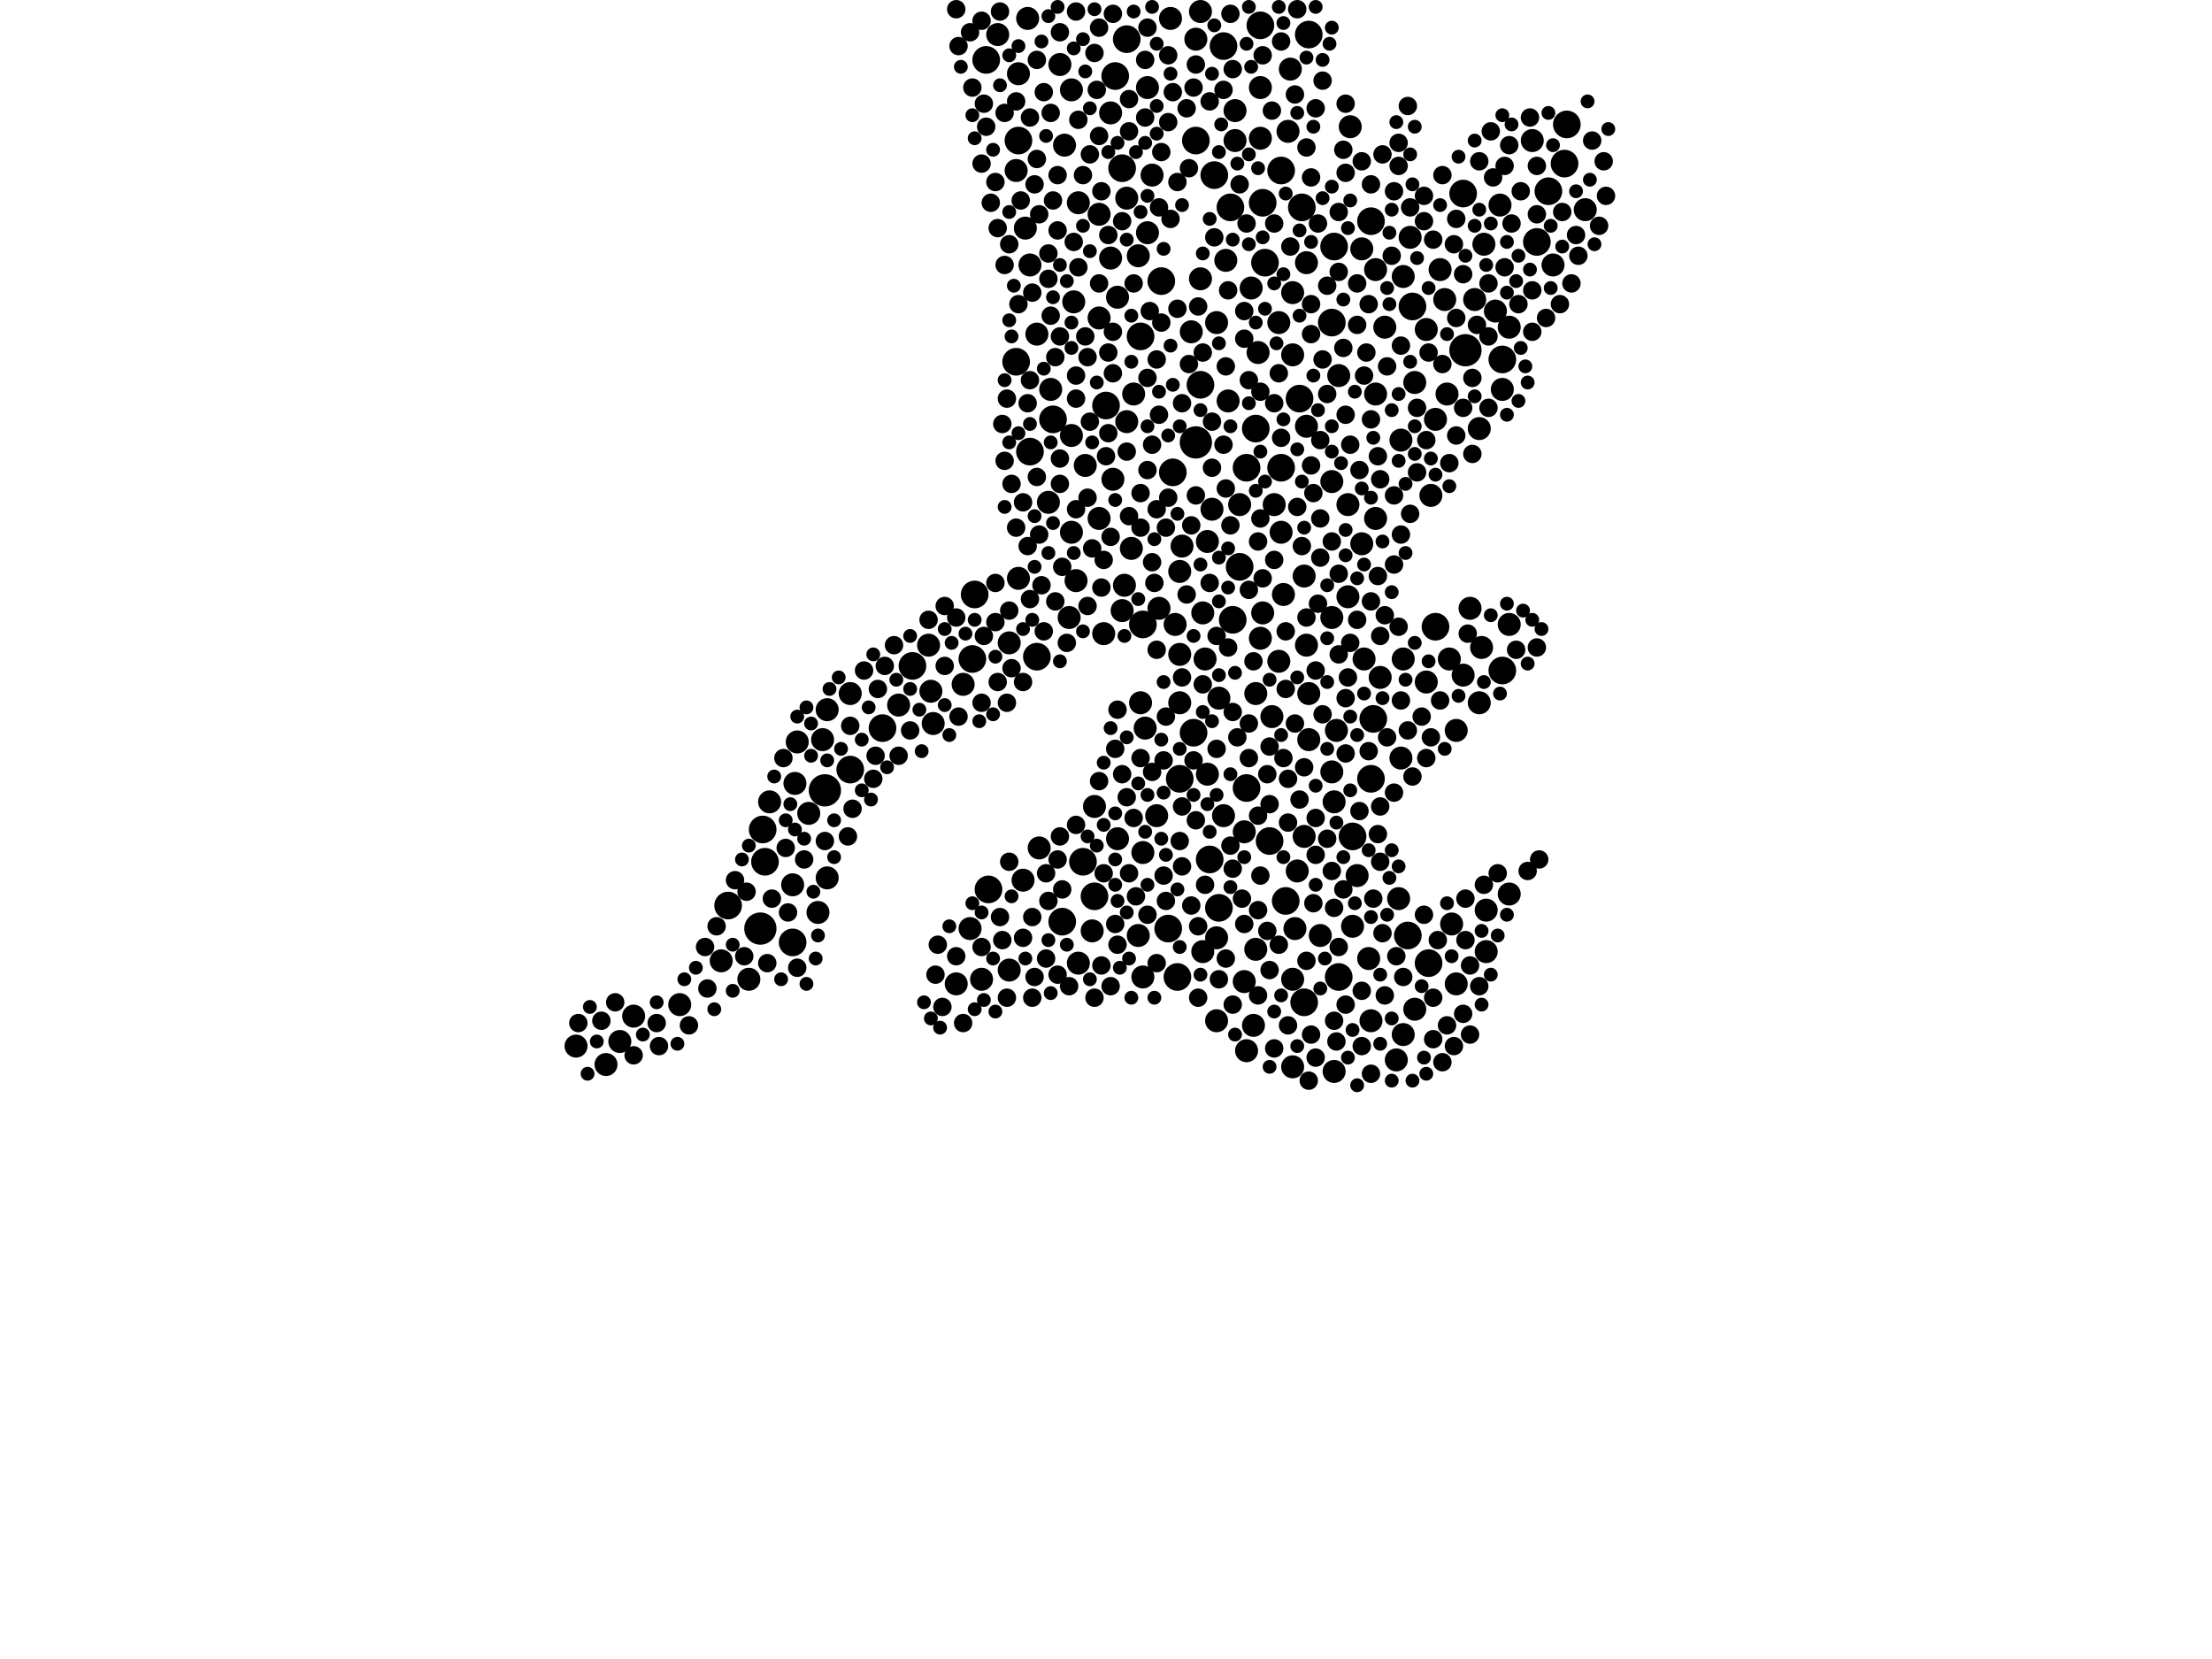<?xml version="1.0" encoding="utf-8"?>
<svg xmlns="http://www.w3.org/2000/svg"
     xmlns:xlink="http://www.w3.org/1999/xlink" width="1920" height="1440" >

            <defs>
            <style type="text/css"><![CDATA[
circle {stroke: none;}
.c0 {fill: #000000;}
]]></style>
            </defs>
<rect x="0" y="0" width="1920" height="1440" fill="white"/>
<circle cx="716" cy="686" r="14" class="c0"/>
<circle cx="660" cy="806" r="14" class="c0"/>
<circle cx="1038" cy="384" r="14" class="c0"/>
<circle cx="1272" cy="304" r="14" class="c0"/>
<circle cx="922" cy="800" r="12" class="c0"/>
<circle cx="792" cy="578" r="12" class="c0"/>
<circle cx="1062" cy="40" r="12" class="c0"/>
<circle cx="662" cy="720" r="12" class="c0"/>
<circle cx="1162" cy="848" r="12" class="c0"/>
<circle cx="1050" cy="746" r="12" class="c0"/>
<circle cx="1096" cy="176" r="12" class="c0"/>
<circle cx="1132" cy="870" r="12" class="c0"/>
<circle cx="978" cy="34" r="12" class="c0"/>
<circle cx="1156" cy="280" r="12" class="c0"/>
<circle cx="1344" cy="166" r="12" class="c0"/>
<circle cx="968" cy="66" r="12" class="c0"/>
<circle cx="1130" cy="180" r="12" class="c0"/>
<circle cx="1014" cy="806" r="12" class="c0"/>
<circle cx="688" cy="818" r="12" class="c0"/>
<circle cx="974" cy="146" r="12" class="c0"/>
<circle cx="960" cy="352" r="12" class="c0"/>
<circle cx="1090" cy="372" r="12" class="c0"/>
<circle cx="632" cy="786" r="12" class="c0"/>
<circle cx="856" cy="52" r="12" class="c0"/>
<circle cx="1222" cy="812" r="12" class="c0"/>
<circle cx="1008" cy="244" r="12" class="c0"/>
<circle cx="1246" cy="544" r="12" class="c0"/>
<circle cx="882" cy="314" r="12" class="c0"/>
<circle cx="1190" cy="192" r="12" class="c0"/>
<circle cx="1068" cy="180" r="12" class="c0"/>
<circle cx="1042" cy="334" r="12" class="c0"/>
<circle cx="1070" cy="538" r="12" class="c0"/>
<circle cx="914" cy="364" r="12" class="c0"/>
<circle cx="858" cy="772" r="12" class="c0"/>
<circle cx="664" cy="748" r="12" class="c0"/>
<circle cx="1024" cy="676" r="12" class="c0"/>
<circle cx="1112" cy="406" r="12" class="c0"/>
<circle cx="1076" cy="492" r="12" class="c0"/>
<circle cx="1038" cy="122" r="12" class="c0"/>
<circle cx="1358" cy="142" r="12" class="c0"/>
<circle cx="1226" cy="266" r="12" class="c0"/>
<circle cx="1054" cy="152" r="12" class="c0"/>
<circle cx="1136" cy="30" r="12" class="c0"/>
<circle cx="940" cy="748" r="12" class="c0"/>
<circle cx="1360" cy="108" r="12" class="c0"/>
<circle cx="1158" cy="214" r="12" class="c0"/>
<circle cx="1192" cy="624" r="12" class="c0"/>
<circle cx="1094" cy="22" r="12" class="c0"/>
<circle cx="738" cy="668" r="12" class="c0"/>
<circle cx="844" cy="572" r="12" class="c0"/>
<circle cx="1116" cy="782" r="12" class="c0"/>
<circle cx="1036" cy="636" r="12" class="c0"/>
<circle cx="1240" cy="836" r="12" class="c0"/>
<circle cx="1334" cy="210" r="12" class="c0"/>
<circle cx="1022" cy="848" r="12" class="c0"/>
<circle cx="894" cy="392" r="12" class="c0"/>
<circle cx="1102" cy="730" r="12" class="c0"/>
<circle cx="1112" cy="148" r="12" class="c0"/>
<circle cx="1270" cy="168" r="12" class="c0"/>
<circle cx="1190" cy="676" r="12" class="c0"/>
<circle cx="900" cy="570" r="12" class="c0"/>
<circle cx="1098" cy="228" r="12" class="c0"/>
<circle cx="1174" cy="726" r="12" class="c0"/>
<circle cx="1082" cy="684" r="12" class="c0"/>
<circle cx="1304" cy="582" r="12" class="c0"/>
<circle cx="990" cy="292" r="12" class="c0"/>
<circle cx="846" cy="516" r="12" class="c0"/>
<circle cx="1082" cy="406" r="12" class="c0"/>
<circle cx="992" cy="542" r="12" class="c0"/>
<circle cx="1018" cy="410" r="12" class="c0"/>
<circle cx="1128" cy="346" r="12" class="c0"/>
<circle cx="1304" cy="312" r="12" class="c0"/>
<circle cx="884" cy="122" r="12" class="c0"/>
<circle cx="766" cy="632" r="12" class="c0"/>
<circle cx="950" cy="778" r="12" class="c0"/>
<circle cx="1058" cy="788" r="12" class="c0"/>
<circle cx="930" cy="462" r="10" class="c0"/>
<circle cx="1114" cy="516" r="10" class="c0"/>
<circle cx="590" cy="872" r="10" class="c0"/>
<circle cx="1260" cy="802" r="10" class="c0"/>
<circle cx="1182" cy="472" r="10" class="c0"/>
<circle cx="1156" cy="536" r="10" class="c0"/>
<circle cx="1112" cy="462" r="10" class="c0"/>
<circle cx="954" cy="186" r="10" class="c0"/>
<circle cx="692" cy="644" r="10" class="c0"/>
<circle cx="1082" cy="912" r="10" class="c0"/>
<circle cx="1298" cy="270" r="10" class="c0"/>
<circle cx="992" cy="848" r="10" class="c0"/>
<circle cx="1302" cy="178" r="10" class="c0"/>
<circle cx="970" cy="258" r="10" class="c0"/>
<circle cx="1284" cy="610" r="10" class="c0"/>
<circle cx="1246" cy="364" r="10" class="c0"/>
<circle cx="882" cy="148" r="10" class="c0"/>
<circle cx="808" cy="600" r="10" class="c0"/>
<circle cx="982" cy="476" r="10" class="c0"/>
<circle cx="1218" cy="240" r="10" class="c0"/>
<circle cx="1072" cy="122" r="10" class="c0"/>
<circle cx="930" cy="378" r="10" class="c0"/>
<circle cx="866" cy="30" r="10" class="c0"/>
<circle cx="924" cy="126" r="10" class="c0"/>
<circle cx="1110" cy="574" r="10" class="c0"/>
<circle cx="1056" cy="814" r="10" class="c0"/>
<circle cx="1134" cy="370" r="10" class="c0"/>
<circle cx="688" cy="768" r="10" class="c0"/>
<circle cx="1146" cy="812" r="10" class="c0"/>
<circle cx="1024" cy="568" r="10" class="c0"/>
<circle cx="1188" cy="832" r="10" class="c0"/>
<circle cx="930" cy="78" r="10" class="c0"/>
<circle cx="1064" cy="226" r="10" class="c0"/>
<circle cx="1156" cy="670" r="10" class="c0"/>
<circle cx="964" cy="98" r="10" class="c0"/>
<circle cx="718" cy="616" r="10" class="c0"/>
<circle cx="1042" cy="242" r="10" class="c0"/>
<circle cx="1156" cy="418" r="10" class="c0"/>
<circle cx="1288" cy="212" r="10" class="c0"/>
<circle cx="1026" cy="474" r="10" class="c0"/>
<circle cx="1122" cy="308" r="10" class="c0"/>
<circle cx="1238" cy="286" r="10" class="c0"/>
<circle cx="1280" cy="260" r="10" class="c0"/>
<circle cx="1218" cy="572" r="10" class="c0"/>
<circle cx="1228" cy="876" r="10" class="c0"/>
<circle cx="1264" cy="854" r="10" class="c0"/>
<circle cx="1044" cy="532" r="10" class="c0"/>
<circle cx="500" cy="908" r="10" class="c0"/>
<circle cx="1160" cy="634" r="10" class="c0"/>
<circle cx="1270" cy="586" r="10" class="c0"/>
<circle cx="1024" cy="610" r="10" class="c0"/>
<circle cx="888" cy="764" r="10" class="c0"/>
<circle cx="884" cy="502" r="10" class="c0"/>
<circle cx="1290" cy="790" r="10" class="c0"/>
<circle cx="1194" cy="342" r="10" class="c0"/>
<circle cx="1092" cy="306" r="10" class="c0"/>
<circle cx="714" cy="642" r="10" class="c0"/>
<circle cx="902" cy="736" r="10" class="c0"/>
<circle cx="950" cy="700" r="10" class="c0"/>
<circle cx="1184" cy="572" r="10" class="c0"/>
<circle cx="1096" cy="532" r="10" class="c0"/>
<circle cx="928" cy="536" r="10" class="c0"/>
<circle cx="1238" cy="592" r="10" class="c0"/>
<circle cx="1120" cy="60" r="10" class="c0"/>
<circle cx="1290" cy="826" r="10" class="c0"/>
<circle cx="890" cy="198" r="10" class="c0"/>
<circle cx="1310" cy="284" r="10" class="c0"/>
<circle cx="1104" cy="622" r="10" class="c0"/>
<circle cx="900" cy="290" r="10" class="c0"/>
<circle cx="1094" cy="120" r="10" class="c0"/>
<circle cx="1134" cy="560" r="10" class="c0"/>
<circle cx="1174" cy="804" r="10" class="c0"/>
<circle cx="1194" cy="450" r="10" class="c0"/>
<circle cx="1044" cy="826" r="10" class="c0"/>
<circle cx="996" cy="202" r="10" class="c0"/>
<circle cx="1242" cy="430" r="10" class="c0"/>
<circle cx="626" cy="834" r="10" class="c0"/>
<circle cx="932" cy="262" r="10" class="c0"/>
<circle cx="1124" cy="806" r="10" class="c0"/>
<circle cx="884" cy="64" r="10" class="c0"/>
<circle cx="1094" cy="76" r="10" class="c0"/>
<circle cx="1224" cy="206" r="10" class="c0"/>
<circle cx="1048" cy="470" r="10" class="c0"/>
<circle cx="1214" cy="780" r="10" class="c0"/>
<circle cx="1310" cy="542" r="10" class="c0"/>
<circle cx="936" cy="836" r="10" class="c0"/>
<circle cx="910" cy="436" r="10" class="c0"/>
<circle cx="1228" cy="332" r="10" class="c0"/>
<circle cx="990" cy="610" r="10" class="c0"/>
<circle cx="1016" cy="16" r="10" class="c0"/>
<circle cx="976" cy="508" r="10" class="c0"/>
<circle cx="1024" cy="496" r="10" class="c0"/>
<circle cx="996" cy="76" r="10" class="c0"/>
<circle cx="1080" cy="722" r="10" class="c0"/>
<circle cx="710" cy="792" r="10" class="c0"/>
<circle cx="954" cy="450" r="10" class="c0"/>
<circle cx="842" cy="806" r="10" class="c0"/>
<circle cx="1254" cy="260" r="10" class="c0"/>
<circle cx="1052" cy="442" r="10" class="c0"/>
<circle cx="1276" cy="528" r="10" class="c0"/>
<circle cx="1080" cy="852" r="10" class="c0"/>
<circle cx="538" cy="904" r="10" class="c0"/>
<circle cx="810" cy="628" r="10" class="c0"/>
<circle cx="1218" cy="898" r="10" class="c0"/>
<circle cx="1134" cy="228" r="10" class="c0"/>
<circle cx="1258" cy="572" r="10" class="c0"/>
<circle cx="1216" cy="658" r="10" class="c0"/>
<circle cx="1132" cy="726" r="10" class="c0"/>
<circle cx="1048" cy="672" r="10" class="c0"/>
<circle cx="1122" cy="850" r="10" class="c0"/>
<circle cx="1136" cy="602" r="10" class="c0"/>
<circle cx="806" cy="560" r="10" class="c0"/>
<circle cx="1006" cy="528" r="10" class="c0"/>
<circle cx="1072" cy="96" r="10" class="c0"/>
<circle cx="690" cy="680" r="10" class="c0"/>
<circle cx="920" cy="56" r="10" class="c0"/>
<circle cx="1090" cy="824" r="10" class="c0"/>
<circle cx="650" cy="850" r="10" class="c0"/>
<circle cx="1182" cy="216" r="10" class="c0"/>
<circle cx="964" cy="224" r="10" class="c0"/>
<circle cx="892" cy="16" r="10" class="c0"/>
<circle cx="738" cy="602" r="10" class="c0"/>
<circle cx="1162" cy="326" r="10" class="c0"/>
<circle cx="1034" cy="288" r="10" class="c0"/>
<circle cx="876" cy="558" r="10" class="c0"/>
<circle cx="1212" cy="920" r="10" class="c0"/>
<circle cx="936" cy="176" r="10" class="c0"/>
<circle cx="1286" cy="562" r="10" class="c0"/>
<circle cx="992" cy="740" r="10" class="c0"/>
<circle cx="966" cy="416" r="10" class="c0"/>
<circle cx="1056" cy="886" r="10" class="c0"/>
<circle cx="1126" cy="756" r="10" class="c0"/>
<circle cx="526" cy="924" r="10" class="c0"/>
<circle cx="1042" cy="10" r="10" class="c0"/>
<circle cx="1110" cy="280" r="10" class="c0"/>
<circle cx="1264" cy="634" r="10" class="c0"/>
<circle cx="702" cy="706" r="10" class="c0"/>
<circle cx="1086" cy="250" r="10" class="c0"/>
<circle cx="1066" cy="348" r="10" class="c0"/>
<circle cx="1170" cy="518" r="10" class="c0"/>
<circle cx="942" cy="404" r="10" class="c0"/>
<circle cx="1194" cy="234" r="10" class="c0"/>
<circle cx="1198" cy="588" r="10" class="c0"/>
<circle cx="1122" cy="926" r="10" class="c0"/>
<circle cx="668" cy="696" r="10" class="c0"/>
<circle cx="718" cy="762" r="10" class="c0"/>
<circle cx="1304" cy="338" r="10" class="c0"/>
<circle cx="994" cy="632" r="10" class="c0"/>
<circle cx="780" cy="612" r="10" class="c0"/>
<circle cx="1250" cy="234" r="10" class="c0"/>
<circle cx="1090" cy="602" r="10" class="c0"/>
<circle cx="836" cy="594" r="10" class="c0"/>
<circle cx="1004" cy="708" r="10" class="c0"/>
<circle cx="1000" cy="152" r="10" class="c0"/>
<circle cx="1256" cy="342" r="10" class="c0"/>
<circle cx="1020" cy="542" r="10" class="c0"/>
<circle cx="830" cy="854" r="10" class="c0"/>
<circle cx="948" cy="808" r="10" class="c0"/>
<circle cx="894" cy="230" r="10" class="c0"/>
<circle cx="988" cy="222" r="10" class="c0"/>
<circle cx="1348" cy="230" r="10" class="c0"/>
<circle cx="978" cy="172" r="10" class="c0"/>
<circle cx="988" cy="812" r="10" class="c0"/>
<circle cx="1376" cy="182" r="10" class="c0"/>
<circle cx="978" cy="366" r="10" class="c0"/>
<circle cx="1202" cy="284" r="10" class="c0"/>
<circle cx="1106" cy="438" r="10" class="c0"/>
<circle cx="970" cy="728" r="10" class="c0"/>
<circle cx="1132" cy="500" r="10" class="c0"/>
<circle cx="1158" cy="696" r="10" class="c0"/>
<circle cx="1284" cy="372" r="10" class="c0"/>
<circle cx="958" cy="550" r="10" class="c0"/>
<circle cx="912" cy="338" r="10" class="c0"/>
<circle cx="1076" cy="438" r="10" class="c0"/>
<circle cx="1056" cy="280" r="10" class="c0"/>
<circle cx="984" cy="342" r="10" class="c0"/>
<circle cx="1216" cy="382" r="10" class="c0"/>
<circle cx="1046" cy="572" r="10" class="c0"/>
<circle cx="974" cy="530" r="10" class="c0"/>
<circle cx="1062" cy="708" r="10" class="c0"/>
<circle cx="852" cy="850" r="10" class="c0"/>
<circle cx="1178" cy="760" r="10" class="c0"/>
<circle cx="1088" cy="890" r="10" class="c0"/>
<circle cx="1170" cy="438" r="10" class="c0"/>
<circle cx="550" cy="882" r="10" class="c0"/>
<circle cx="1118" cy="114" r="10" class="c0"/>
<circle cx="1058" cy="606" r="10" class="c0"/>
<circle cx="1136" cy="642" r="10" class="c0"/>
<circle cx="934" cy="504" r="10" class="c0"/>
<circle cx="1172" cy="110" r="10" class="c0"/>
<circle cx="954" cy="276" r="10" class="c0"/>
<circle cx="876" cy="842" r="10" class="c0"/>
<circle cx="1310" cy="776" r="10" class="c0"/>
<circle cx="1190" cy="886" r="10" class="c0"/>
<circle cx="1038" cy="34" r="10" class="c0"/>
<circle cx="1094" cy="554" r="10" class="c0"/>
<circle cx="1330" cy="122" r="10" class="c0"/>
<circle cx="1158" cy="930" r="10" class="c0"/>
<circle cx="1122" cy="254" r="10" class="c0"/>
<circle cx="888" cy="814" r="8" class="c0"/>
<circle cx="902" cy="464" r="8" class="c0"/>
<circle cx="820" cy="526" r="8" class="c0"/>
<circle cx="1168" cy="360" r="8" class="c0"/>
<circle cx="1064" cy="318" r="8" class="c0"/>
<circle cx="1128" cy="694" r="8" class="c0"/>
<circle cx="830" cy="536" r="8" class="c0"/>
<circle cx="954" cy="118" r="8" class="c0"/>
<circle cx="1034" cy="786" r="8" class="c0"/>
<circle cx="1244" cy="208" r="8" class="c0"/>
<circle cx="866" cy="592" r="8" class="c0"/>
<circle cx="614" cy="858" r="8" class="c0"/>
<circle cx="1236" cy="794" r="8" class="c0"/>
<circle cx="854" cy="90" r="8" class="c0"/>
<circle cx="738" cy="630" r="8" class="c0"/>
<circle cx="934" cy="10" r="8" class="c0"/>
<circle cx="920" cy="292" r="8" class="c0"/>
<circle cx="1142" cy="918" r="8" class="c0"/>
<circle cx="884" cy="264" r="8" class="c0"/>
<circle cx="1186" cy="306" r="8" class="c0"/>
<circle cx="1074" cy="640" r="8" class="c0"/>
<circle cx="1198" cy="748" r="8" class="c0"/>
<circle cx="966" cy="324" r="8" class="c0"/>
<circle cx="1364" cy="246" r="8" class="c0"/>
<circle cx="570" cy="888" r="8" class="c0"/>
<circle cx="918" cy="200" r="8" class="c0"/>
<circle cx="1252" cy="922" r="8" class="c0"/>
<circle cx="1200" cy="134" r="8" class="c0"/>
<circle cx="1000" cy="670" r="8" class="c0"/>
<circle cx="870" cy="368" r="8" class="c0"/>
<circle cx="886" cy="174" r="8" class="c0"/>
<circle cx="1066" cy="562" r="8" class="c0"/>
<circle cx="958" cy="486" r="8" class="c0"/>
<circle cx="874" cy="866" r="8" class="c0"/>
<circle cx="1354" cy="264" r="8" class="c0"/>
<circle cx="980" cy="448" r="8" class="c0"/>
<circle cx="1014" cy="106" r="8" class="c0"/>
<circle cx="1066" cy="252" r="8" class="c0"/>
<circle cx="986" cy="778" r="8" class="c0"/>
<circle cx="1000" cy="386" r="8" class="c0"/>
<circle cx="1148" cy="70" r="8" class="c0"/>
<circle cx="1082" cy="194" r="8" class="c0"/>
<circle cx="918" cy="152" r="8" class="c0"/>
<circle cx="882" cy="88" r="8" class="c0"/>
<circle cx="918" cy="846" r="8" class="c0"/>
<circle cx="1106" cy="194" r="8" class="c0"/>
<circle cx="1094" cy="760" r="8" class="c0"/>
<circle cx="1142" cy="94" r="8" class="c0"/>
<circle cx="974" cy="672" r="8" class="c0"/>
<circle cx="1038" cy="712" r="8" class="c0"/>
<circle cx="1162" cy="568" r="8" class="c0"/>
<circle cx="1162" cy="498" r="8" class="c0"/>
<circle cx="1094" cy="340" r="8" class="c0"/>
<circle cx="1196" cy="396" r="8" class="c0"/>
<circle cx="1202" cy="534" r="8" class="c0"/>
<circle cx="1162" cy="236" r="8" class="c0"/>
<circle cx="1140" cy="784" r="8" class="c0"/>
<circle cx="1030" cy="516" r="8" class="c0"/>
<circle cx="860" cy="176" r="8" class="c0"/>
<circle cx="1214" cy="544" r="8" class="c0"/>
<circle cx="1168" cy="872" r="8" class="c0"/>
<circle cx="1006" cy="360" r="8" class="c0"/>
<circle cx="962" cy="376" r="8" class="c0"/>
<circle cx="944" cy="432" r="8" class="c0"/>
<circle cx="1200" cy="810" r="8" class="c0"/>
<circle cx="1118" cy="714" r="8" class="c0"/>
<circle cx="900" cy="138" r="8" class="c0"/>
<circle cx="740" cy="702" r="8" class="c0"/>
<circle cx="1092" cy="470" r="8" class="c0"/>
<circle cx="842" cy="28" r="8" class="c0"/>
<circle cx="1188" cy="264" r="8" class="c0"/>
<circle cx="1320" cy="166" r="8" class="c0"/>
<circle cx="1050" cy="506" r="8" class="c0"/>
<circle cx="818" cy="874" r="8" class="c0"/>
<circle cx="1270" cy="880" r="8" class="c0"/>
<circle cx="830" cy="830" r="8" class="c0"/>
<circle cx="1252" cy="316" r="8" class="c0"/>
<circle cx="1270" cy="238" r="8" class="c0"/>
<circle cx="970" cy="820" r="8" class="c0"/>
<circle cx="980" cy="86" r="8" class="c0"/>
<circle cx="974" cy="192" r="8" class="c0"/>
<circle cx="904" cy="508" r="8" class="c0"/>
<circle cx="1264" cy="378" r="8" class="c0"/>
<circle cx="1006" cy="180" r="8" class="c0"/>
<circle cx="1012" cy="622" r="8" class="c0"/>
<circle cx="932" cy="210" r="8" class="c0"/>
<circle cx="1148" cy="312" r="8" class="c0"/>
<circle cx="1140" cy="428" r="8" class="c0"/>
<circle cx="1030" cy="94" r="8" class="c0"/>
<circle cx="954" cy="246" r="8" class="c0"/>
<circle cx="1058" cy="850" r="8" class="c0"/>
<circle cx="968" cy="650" r="8" class="c0"/>
<circle cx="1152" cy="728" r="8" class="c0"/>
<circle cx="956" cy="166" r="8" class="c0"/>
<circle cx="1368" cy="204" r="8" class="c0"/>
<circle cx="946" cy="134" r="8" class="c0"/>
<circle cx="896" cy="796" r="8" class="c0"/>
<circle cx="1328" cy="102" r="8" class="c0"/>
<circle cx="968" cy="802" r="8" class="c0"/>
<circle cx="1330" cy="252" r="8" class="c0"/>
<circle cx="922" cy="492" r="8" class="c0"/>
<circle cx="852" cy="610" r="8" class="c0"/>
<circle cx="1306" cy="144" r="8" class="c0"/>
<circle cx="1172" cy="558" r="8" class="c0"/>
<circle cx="936" cy="232" r="8" class="c0"/>
<circle cx="954" cy="24" r="8" class="c0"/>
<circle cx="876" cy="748" r="8" class="c0"/>
<circle cx="1014" cy="48" r="8" class="c0"/>
<circle cx="908" cy="758" r="8" class="c0"/>
<circle cx="1024" cy="730" r="8" class="c0"/>
<circle cx="1010" cy="660" r="8" class="c0"/>
<circle cx="1198" cy="700" r="8" class="c0"/>
<circle cx="1300" cy="758" r="8" class="c0"/>
<circle cx="768" cy="578" r="8" class="c0"/>
<circle cx="1008" cy="132" r="8" class="c0"/>
<circle cx="958" cy="758" r="8" class="c0"/>
<circle cx="996" cy="328" r="8" class="c0"/>
<circle cx="912" cy="98" r="8" class="c0"/>
<circle cx="1190" cy="932" r="8" class="c0"/>
<circle cx="1118" cy="890" r="8" class="c0"/>
<circle cx="762" cy="598" r="8" class="c0"/>
<circle cx="966" cy="288" r="8" class="c0"/>
<circle cx="1258" cy="402" r="8" class="c0"/>
<circle cx="1138" cy="898" r="8" class="c0"/>
<circle cx="812" cy="846" r="8" class="c0"/>
<circle cx="1018" cy="80" r="8" class="c0"/>
<circle cx="814" cy="820" r="8" class="c0"/>
<circle cx="1210" cy="430" r="8" class="c0"/>
<circle cx="908" cy="832" r="8" class="c0"/>
<circle cx="1244" cy="902" r="8" class="c0"/>
<circle cx="934" cy="326" r="8" class="c0"/>
<circle cx="1236" cy="170" r="8" class="c0"/>
<circle cx="898" cy="848" r="8" class="c0"/>
<circle cx="1158" cy="886" r="8" class="c0"/>
<circle cx="896" cy="866" r="8" class="c0"/>
<circle cx="990" cy="428" r="8" class="c0"/>
<circle cx="888" cy="436" r="8" class="c0"/>
<circle cx="1040" cy="866" r="8" class="c0"/>
<circle cx="934" cy="716" r="8" class="c0"/>
<circle cx="1012" cy="458" r="8" class="c0"/>
<circle cx="1116" cy="598" r="8" class="c0"/>
<circle cx="622" cy="804" r="8" class="c0"/>
<circle cx="1216" cy="464" r="8" class="c0"/>
<circle cx="1124" cy="82" r="8" class="c0"/>
<circle cx="1092" cy="864" r="8" class="c0"/>
<circle cx="1272" cy="780" r="8" class="c0"/>
<circle cx="854" cy="552" r="8" class="c0"/>
<circle cx="928" cy="856" r="8" class="c0"/>
<circle cx="1284" cy="140" r="8" class="c0"/>
<circle cx="1134" cy="128" r="8" class="c0"/>
<circle cx="956" cy="838" r="8" class="c0"/>
<circle cx="1190" cy="364" r="8" class="c0"/>
<circle cx="646" cy="830" r="8" class="c0"/>
<circle cx="1218" cy="848" r="8" class="c0"/>
<circle cx="910" cy="242" r="8" class="c0"/>
<circle cx="1234" cy="622" r="8" class="c0"/>
<circle cx="1026" cy="350" r="8" class="c0"/>
<circle cx="1244" cy="866" r="8" class="c0"/>
<circle cx="978" cy="392" r="8" class="c0"/>
<circle cx="944" cy="310" r="8" class="c0"/>
<circle cx="888" cy="592" r="8" class="c0"/>
<circle cx="1022" cy="158" r="8" class="c0"/>
<circle cx="666" cy="836" r="8" class="c0"/>
<circle cx="1010" cy="760" r="8" class="c0"/>
<circle cx="1146" cy="450" r="8" class="c0"/>
<circle cx="1000" cy="488" r="8" class="c0"/>
<circle cx="1196" cy="724" r="8" class="c0"/>
<circle cx="1124" cy="628" r="8" class="c0"/>
<circle cx="1198" cy="552" r="8" class="c0"/>
<circle cx="1312" cy="194" r="8" class="c0"/>
<circle cx="1038" cy="56" r="8" class="c0"/>
<circle cx="638" cy="764" r="8" class="c0"/>
<circle cx="1084" cy="628" r="8" class="c0"/>
<circle cx="1240" cy="306" r="8" class="c0"/>
<circle cx="760" cy="656" r="8" class="c0"/>
<circle cx="970" cy="616" r="8" class="c0"/>
<circle cx="1008" cy="280" r="8" class="c0"/>
<circle cx="878" cy="420" r="8" class="c0"/>
<circle cx="852" cy="822" r="8" class="c0"/>
<circle cx="978" cy="692" r="8" class="c0"/>
<circle cx="1114" cy="658" r="8" class="c0"/>
<circle cx="1032" cy="316" r="8" class="c0"/>
<circle cx="1102" cy="698" r="8" class="c0"/>
<circle cx="920" cy="398" r="8" class="c0"/>
<circle cx="716" cy="730" r="8" class="c0"/>
<circle cx="1156" cy="756" r="8" class="c0"/>
<circle cx="832" cy="622" r="8" class="c0"/>
<circle cx="1112" cy="36" r="8" class="c0"/>
<circle cx="1142" cy="582" r="8" class="c0"/>
<circle cx="1106" cy="486" r="8" class="c0"/>
<circle cx="1180" cy="704" r="8" class="c0"/>
<circle cx="1080" cy="270" r="8" class="c0"/>
<circle cx="844" cy="76" r="8" class="c0"/>
<circle cx="698" cy="746" r="8" class="c0"/>
<circle cx="1152" cy="342" r="8" class="c0"/>
<circle cx="962" cy="306" r="8" class="c0"/>
<circle cx="1084" cy="512" r="8" class="c0"/>
<circle cx="1210" cy="490" r="8" class="c0"/>
<circle cx="1152" cy="248" r="8" class="c0"/>
<circle cx="736" cy="726" r="8" class="c0"/>
<circle cx="1284" cy="856" r="8" class="c0"/>
<circle cx="1334" cy="562" r="8" class="c0"/>
<circle cx="900" cy="52" r="8" class="c0"/>
<circle cx="790" cy="634" r="8" class="c0"/>
<circle cx="1180" cy="408" r="8" class="c0"/>
<circle cx="522" cy="886" r="8" class="c0"/>
<circle cx="996" cy="408" r="8" class="c0"/>
<circle cx="1214" cy="124" r="8" class="c0"/>
<circle cx="1062" cy="386" r="8" class="c0"/>
<circle cx="1146" cy="382" r="8" class="c0"/>
<circle cx="1256" cy="890" r="8" class="c0"/>
<circle cx="1168" cy="150" r="8" class="c0"/>
<circle cx="926" cy="558" r="8" class="c0"/>
<circle cx="934" cy="346" r="8" class="c0"/>
<circle cx="1156" cy="470" r="8" class="c0"/>
<circle cx="1118" cy="676" r="8" class="c0"/>
<circle cx="572" cy="908" r="8" class="c0"/>
<circle cx="872" cy="230" r="8" class="c0"/>
<circle cx="1054" cy="206" r="8" class="c0"/>
<circle cx="1148" cy="620" r="8" class="c0"/>
<circle cx="1070" cy="754" r="8" class="c0"/>
<circle cx="1210" cy="166" r="8" class="c0"/>
<circle cx="852" cy="142" r="8" class="c0"/>
<circle cx="934" cy="442" r="8" class="c0"/>
<circle cx="948" cy="476" r="8" class="c0"/>
<circle cx="1104" cy="96" r="8" class="c0"/>
<circle cx="944" cy="526" r="8" class="c0"/>
<circle cx="1242" cy="640" r="8" class="c0"/>
<circle cx="1166" cy="130" r="8" class="c0"/>
<circle cx="892" cy="474" r="8" class="c0"/>
<circle cx="1084" cy="658" r="8" class="c0"/>
<circle cx="1004" cy="442" r="8" class="c0"/>
<circle cx="1230" cy="410" r="8" class="c0"/>
<circle cx="670" cy="780" r="8" class="c0"/>
<circle cx="920" cy="28" r="8" class="c0"/>
<circle cx="1210" cy="688" r="8" class="c0"/>
<circle cx="906" cy="80" r="8" class="c0"/>
<circle cx="1070" cy="60" r="8" class="c0"/>
<circle cx="950" cy="46" r="8" class="c0"/>
<circle cx="964" cy="856" r="8" class="c0"/>
<circle cx="896" cy="254" r="8" class="c0"/>
<circle cx="874" cy="610" r="8" class="c0"/>
<circle cx="1052" cy="366" r="8" class="c0"/>
<circle cx="1078" cy="780" r="8" class="c0"/>
<circle cx="1178" cy="246" r="8" class="c0"/>
<circle cx="1088" cy="574" r="8" class="c0"/>
<circle cx="1306" cy="232" r="8" class="c0"/>
<circle cx="996" cy="794" r="8" class="c0"/>
<circle cx="916" cy="310" r="8" class="c0"/>
<circle cx="1096" cy="48" r="8" class="c0"/>
<circle cx="856" cy="110" r="8" class="c0"/>
<circle cx="1190" cy="522" r="8" class="c0"/>
<circle cx="876" cy="530" r="8" class="c0"/>
<circle cx="776" cy="560" r="8" class="c0"/>
<circle cx="1230" cy="354" r="8" class="c0"/>
<circle cx="1040" cy="266" r="8" class="c0"/>
<circle cx="966" cy="12" r="8" class="c0"/>
<circle cx="1274" cy="550" r="8" class="c0"/>
<circle cx="1044" cy="306" r="8" class="c0"/>
<circle cx="1326" cy="756" r="8" class="c0"/>
<circle cx="1068" cy="12" r="8" class="c0"/>
<circle cx="1292" cy="354" r="8" class="c0"/>
<circle cx="1282" cy="282" r="8" class="c0"/>
<circle cx="1192" cy="780" r="8" class="c0"/>
<circle cx="1162" cy="184" r="8" class="c0"/>
<circle cx="1238" cy="382" r="8" class="c0"/>
<circle cx="1168" cy="606" r="8" class="c0"/>
<circle cx="1144" cy="524" r="8" class="c0"/>
<circle cx="1138" cy="290" r="8" class="c0"/>
<circle cx="1294" cy="114" r="8" class="c0"/>
<circle cx="1202" cy="864" r="8" class="c0"/>
<circle cx="1178" cy="282" r="8" class="c0"/>
<circle cx="1050" cy="88" r="8" class="c0"/>
<circle cx="1102" cy="842" r="8" class="c0"/>
<circle cx="1012" cy="782" r="8" class="c0"/>
<circle cx="864" cy="506" r="8" class="c0"/>
<circle cx="1092" cy="708" r="8" class="c0"/>
<circle cx="1138" cy="264" r="8" class="c0"/>
<circle cx="1102" cy="648" r="8" class="c0"/>
<circle cx="598" cy="890" r="8" class="c0"/>
<circle cx="1272" cy="816" r="8" class="c0"/>
<circle cx="910" cy="782" r="8" class="c0"/>
<circle cx="1198" cy="416" r="8" class="c0"/>
<circle cx="1002" cy="506" r="8" class="c0"/>
<circle cx="1080" cy="802" r="8" class="c0"/>
<circle cx="1076" cy="160" r="8" class="c0"/>
<circle cx="1276" cy="838" r="8" class="c0"/>
<circle cx="1182" cy="860" r="8" class="c0"/>
<circle cx="894" cy="330" r="8" class="c0"/>
<circle cx="1190" cy="160" r="8" class="c0"/>
<circle cx="1016" cy="190" r="8" class="c0"/>
<circle cx="1004" cy="312" r="8" class="c0"/>
<circle cx="758" cy="676" r="8" class="c0"/>
<circle cx="1070" cy="872" r="8" class="c0"/>
<circle cx="1262" cy="908" r="8" class="c0"/>
<circle cx="1038" cy="430" r="8" class="c0"/>
<circle cx="1134" cy="834" r="8" class="c0"/>
<circle cx="1064" cy="424" r="8" class="c0"/>
<circle cx="692" cy="840" r="8" class="c0"/>
<circle cx="1270" cy="354" r="8" class="c0"/>
<circle cx="806" cy="538" r="8" class="c0"/>
<circle cx="1116" cy="548" r="8" class="c0"/>
<circle cx="868" cy="796" r="8" class="c0"/>
<circle cx="876" cy="212" r="8" class="c0"/>
<circle cx="1068" cy="456" r="8" class="c0"/>
<circle cx="1250" cy="608" r="8" class="c0"/>
<circle cx="1004" cy="836" r="8" class="c0"/>
<circle cx="906" cy="548" r="8" class="c0"/>
<circle cx="1132" cy="666" r="8" class="c0"/>
<circle cx="1208" cy="222" r="8" class="c0"/>
<circle cx="836" cy="888" r="8" class="c0"/>
<circle cx="1160" cy="904" r="8" class="c0"/>
<circle cx="750" cy="582" r="8" class="c0"/>
<circle cx="1292" cy="246" r="8" class="c0"/>
<circle cx="1138" cy="154" r="8" class="c0"/>
<circle cx="1026" cy="700" r="8" class="c0"/>
<circle cx="1166" cy="302" r="8" class="c0"/>
<circle cx="1204" cy="640" r="8" class="c0"/>
<circle cx="1112" cy="380" r="8" class="c0"/>
<circle cx="1188" cy="652" r="8" class="c0"/>
<circle cx="984" cy="246" r="8" class="c0"/>
<circle cx="1094" cy="450" r="8" class="c0"/>
<circle cx="994" cy="102" r="8" class="c0"/>
<circle cx="962" cy="204" r="8" class="c0"/>
<circle cx="1040" cy="804" r="8" class="c0"/>
<circle cx="1184" cy="326" r="8" class="c0"/>
<circle cx="1110" cy="820" r="8" class="c0"/>
<circle cx="1146" cy="484" r="8" class="c0"/>
<circle cx="914" cy="174" r="8" class="c0"/>
<circle cx="1092" cy="790" r="8" class="c0"/>
<circle cx="1182" cy="140" r="8" class="c0"/>
<circle cx="864" cy="158" r="8" class="c0"/>
<circle cx="1224" cy="180" r="8" class="c0"/>
<circle cx="1084" cy="330" r="8" class="c0"/>
<circle cx="1166" cy="772" r="8" class="c0"/>
<circle cx="680" cy="658" r="8" class="c0"/>
<circle cx="916" cy="522" r="8" class="c0"/>
<circle cx="1052" cy="406" r="8" class="c0"/>
<circle cx="1056" cy="650" r="8" class="c0"/>
<circle cx="1182" cy="908" r="8" class="c0"/>
<circle cx="1388" cy="196" r="8" class="c0"/>
<circle cx="1330" cy="288" r="8" class="c0"/>
<circle cx="1170" cy="588" r="8" class="c0"/>
<circle cx="1248" cy="816" r="8" class="c0"/>
<circle cx="1276" cy="898" r="8" class="c0"/>
<circle cx="1252" cy="152" r="8" class="c0"/>
<circle cx="1216" cy="608" r="8" class="c0"/>
<circle cx="1106" cy="910" r="8" class="c0"/>
<circle cx="1296" cy="154" r="8" class="c0"/>
<circle cx="936" cy="104" r="8" class="c0"/>
<circle cx="832" cy="40" r="8" class="c0"/>
<circle cx="1080" cy="294" r="8" class="c0"/>
<circle cx="1288" cy="768" r="8" class="c0"/>
<circle cx="1172" cy="386" r="8" class="c0"/>
<circle cx="820" cy="578" r="8" class="c0"/>
<circle cx="940" cy="152" r="8" class="c0"/>
<circle cx="1196" cy="500" r="8" class="c0"/>
<circle cx="872" cy="98" r="8" class="c0"/>
<circle cx="1216" cy="300" r="8" class="c0"/>
<circle cx="864" cy="540" r="8" class="c0"/>
<circle cx="1318" cy="264" r="8" class="c0"/>
<circle cx="1278" cy="328" r="8" class="c0"/>
<circle cx="682" cy="736" r="8" class="c0"/>
<circle cx="874" cy="346" r="8" class="c0"/>
<circle cx="1034" cy="456" r="8" class="c0"/>
<circle cx="1120" cy="214" r="8" class="c0"/>
<circle cx="1036" cy="76" r="8" class="c0"/>
<circle cx="1204" cy="318" r="8" class="c0"/>
<circle cx="1046" cy="768" r="8" class="c0"/>
<circle cx="990" cy="658" r="8" class="c0"/>
<circle cx="920" cy="420" r="8" class="c0"/>
<circle cx="1144" cy="194" r="8" class="c0"/>
<circle cx="1356" cy="184" r="8" class="c0"/>
<circle cx="1036" cy="660" r="8" class="c0"/>
<circle cx="1168" cy="90" r="8" class="c0"/>
<circle cx="502" cy="888" r="8" class="c0"/>
<circle cx="1158" cy="788" r="8" class="c0"/>
<circle cx="684" cy="792" r="8" class="c0"/>
<circle cx="550" cy="916" r="8" class="c0"/>
<circle cx="1334" cy="144" r="8" class="c0"/>
<circle cx="648" cy="774" r="8" class="c0"/>
<circle cx="1168" cy="654" r="8" class="c0"/>
<circle cx="1222" cy="634" r="8" class="c0"/>
<circle cx="952" cy="78" r="8" class="c0"/>
<circle cx="1336" cy="746" r="8" class="c0"/>
<circle cx="942" cy="292" r="8" class="c0"/>
<circle cx="852" cy="18" r="8" class="c0"/>
<circle cx="892" cy="350" r="8" class="c0"/>
<circle cx="534" cy="870" r="8" class="c0"/>
<circle cx="1110" cy="324" r="8" class="c0"/>
<circle cx="1392" cy="140" r="8" class="c0"/>
<circle cx="1026" cy="588" r="8" class="c0"/>
<circle cx="912" cy="274" r="8" class="c0"/>
<circle cx="1382" cy="122" r="8" class="c0"/>
<circle cx="1212" cy="830" r="8" class="c0"/>
<circle cx="1162" cy="822" r="8" class="c0"/>
<circle cx="1096" cy="502" r="8" class="c0"/>
<circle cx="994" cy="52" r="8" class="c0"/>
<circle cx="1056" cy="552" r="8" class="c0"/>
<circle cx="996" cy="24" r="8" class="c0"/>
<circle cx="1134" cy="536" r="8" class="c0"/>
<circle cx="1370" cy="222" r="8" class="c0"/>
<circle cx="1130" cy="474" r="8" class="c0"/>
<circle cx="1310" cy="126" r="8" class="c0"/>
<circle cx="902" cy="186" r="8" class="c0"/>
<circle cx="1138" cy="404" r="8" class="c0"/>
<circle cx="1278" cy="394" r="8" class="c0"/>
<circle cx="1064" cy="832" r="8" class="c0"/>
<circle cx="946" cy="366" r="8" class="c0"/>
<circle cx="830" cy="8" r="8" class="c0"/>
<circle cx="1106" cy="350" r="8" class="c0"/>
<circle cx="1062" cy="78" r="8" class="c0"/>
<circle cx="980" cy="114" r="8" class="c0"/>
<circle cx="1236" cy="192" r="8" class="c0"/>
<circle cx="898" cy="160" r="8" class="c0"/>
<circle cx="1126" cy="440" r="8" class="c0"/>
<circle cx="922" cy="772" r="8" class="c0"/>
<circle cx="872" cy="400" r="8" class="c0"/>
<circle cx="1264" cy="276" r="8" class="c0"/>
<circle cx="1292" cy="292" r="8" class="c0"/>
<circle cx="870" cy="816" r="8" class="c0"/>
<circle cx="1100" cy="808" r="8" class="c0"/>
<circle cx="894" cy="102" r="8" class="c0"/>
<circle cx="1264" cy="190" r="8" class="c0"/>
<circle cx="1214" cy="144" r="8" class="c0"/>
<circle cx="1342" cy="276" r="8" class="c0"/>
<circle cx="1004" cy="564" r="8" class="c0"/>
<circle cx="894" cy="520" r="8" class="c0"/>
<circle cx="1142" cy="710" r="8" class="c0"/>
<circle cx="900" cy="414" r="8" class="c0"/>
<circle cx="998" cy="270" r="8" class="c0"/>
<circle cx="980" cy="758" r="8" class="c0"/>
<circle cx="1224" cy="446" r="8" class="c0"/>
<circle cx="1334" cy="186" r="8" class="c0"/>
<circle cx="984" cy="710" r="8" class="c0"/>
<circle cx="612" cy="822" r="8" class="c0"/>
<circle cx="1238" cy="658" r="8" class="c0"/>
<circle cx="1100" cy="672" r="8" class="c0"/>
<circle cx="1136" cy="938" r="8" class="c0"/>
<circle cx="990" cy="458" r="8" class="c0"/>
<circle cx="1226" cy="674" r="8" class="c0"/>
<circle cx="950" cy="866" r="8" class="c0"/>
<circle cx="1044" cy="594" r="8" class="c0"/>
<circle cx="1142" cy="742" r="8" class="c0"/>
<circle cx="1394" cy="170" r="8" class="c0"/>
<circle cx="1126" cy="8" r="8" class="c0"/>
<circle cx="960" cy="396" r="8" class="c0"/>
<circle cx="1222" cy="92" r="8" class="c0"/>
<circle cx="780" cy="656" r="8" class="c0"/>
<circle cx="954" cy="678" r="8" class="c0"/>
<circle cx="1026" cy="752" r="8" class="c0"/>
<circle cx="882" cy="458" r="8" class="c0"/>
<circle cx="910" cy="220" r="8" class="c0"/>
<circle cx="1316" cy="564" r="8" class="c0"/>
<circle cx="1032" cy="146" r="8" class="c0"/>
<circle cx="964" cy="466" r="8" class="c0"/>
<circle cx="1178" cy="538" r="8" class="c0"/>
<circle cx="868" cy="10" r="8" class="c0"/>
<circle cx="1070" cy="618" r="8" class="c0"/>
<circle cx="878" cy="580" r="8" class="c0"/>
<circle cx="918" cy="746" r="8" class="c0"/>
<circle cx="956" cy="510" r="8" class="c0"/>
<circle cx="1014" cy="432" r="8" class="c0"/>
<circle cx="1068" cy="734" r="8" class="c0"/>
<circle cx="1022" cy="268" r="8" class="c0"/>
<circle cx="920" cy="726" r="8" class="c0"/>
<circle cx="1262" cy="212" r="8" class="c0"/>
<circle cx="866" cy="198" r="8" class="c0"/>
<circle cx="1094" cy="392" r="6" class="c0"/>
<circle cx="754" cy="614" r="6" class="c0"/>
<circle cx="1236" cy="918" r="6" class="c0"/>
<circle cx="692" cy="622" r="6" class="c0"/>
<circle cx="910" cy="14" r="6" class="c0"/>
<circle cx="1090" cy="426" r="6" class="c0"/>
<circle cx="1072" cy="584" r="6" class="c0"/>
<circle cx="720" cy="598" r="6" class="c0"/>
<circle cx="1148" cy="52" r="6" class="c0"/>
<circle cx="1022" cy="772" r="6" class="c0"/>
<circle cx="1084" cy="212" r="6" class="c0"/>
<circle cx="1000" cy="6" r="6" class="c0"/>
<circle cx="1106" cy="878" r="6" class="c0"/>
<circle cx="876" cy="278" r="6" class="c0"/>
<circle cx="1004" cy="116" r="6" class="c0"/>
<circle cx="864" cy="878" r="6" class="c0"/>
<circle cx="1044" cy="618" r="6" class="c0"/>
<circle cx="1294" cy="534" r="6" class="c0"/>
<circle cx="636" cy="860" r="6" class="c0"/>
<circle cx="826" cy="558" r="6" class="c0"/>
<circle cx="620" cy="876" r="6" class="c0"/>
<circle cx="982" cy="866" r="6" class="c0"/>
<circle cx="846" cy="876" r="6" class="c0"/>
<circle cx="1092" cy="146" r="6" class="c0"/>
<circle cx="1300" cy="812" r="6" class="c0"/>
<circle cx="910" cy="816" r="6" class="c0"/>
<circle cx="1066" cy="476" r="6" class="c0"/>
<circle cx="1178" cy="502" r="6" class="c0"/>
<circle cx="986" cy="132" r="6" class="c0"/>
<circle cx="884" cy="40" r="6" class="c0"/>
<circle cx="1018" cy="334" r="6" class="c0"/>
<circle cx="834" cy="58" r="6" class="c0"/>
<circle cx="878" cy="778" r="6" class="c0"/>
<circle cx="1114" cy="20" r="6" class="c0"/>
<circle cx="1156" cy="162" r="6" class="c0"/>
<circle cx="896" cy="538" r="6" class="c0"/>
<circle cx="940" cy="196" r="6" class="c0"/>
<circle cx="1258" cy="422" r="6" class="c0"/>
<circle cx="1212" cy="106" r="6" class="c0"/>
<circle cx="1066" cy="510" r="6" class="c0"/>
<circle cx="1072" cy="898" r="6" class="c0"/>
<circle cx="970" cy="782" r="6" class="c0"/>
<circle cx="926" cy="820" r="6" class="c0"/>
<circle cx="682" cy="712" r="6" class="c0"/>
<circle cx="1050" cy="722" r="6" class="c0"/>
<circle cx="1008" cy="642" r="6" class="c0"/>
<circle cx="1156" cy="370" r="6" class="c0"/>
<circle cx="570" cy="870" r="6" class="c0"/>
<circle cx="1068" cy="672" r="6" class="c0"/>
<circle cx="1214" cy="400" r="6" class="c0"/>
<circle cx="1208" cy="938" r="6" class="c0"/>
<circle cx="1042" cy="846" r="6" class="c0"/>
<circle cx="800" cy="652" r="6" class="c0"/>
<circle cx="1266" cy="136" r="6" class="c0"/>
<circle cx="1280" cy="196" r="6" class="c0"/>
<circle cx="1006" cy="340" r="6" class="c0"/>
<circle cx="1016" cy="64" r="6" class="c0"/>
<circle cx="518" cy="904" r="6" class="c0"/>
<circle cx="1166" cy="744" r="6" class="c0"/>
<circle cx="1172" cy="686" r="6" class="c0"/>
<circle cx="1114" cy="238" r="6" class="c0"/>
<circle cx="1240" cy="250" r="6" class="c0"/>
<circle cx="588" cy="906" r="6" class="c0"/>
<circle cx="704" cy="656" r="6" class="c0"/>
<circle cx="1308" cy="360" r="6" class="c0"/>
<circle cx="940" cy="34" r="6" class="c0"/>
<circle cx="636" cy="820" r="6" class="c0"/>
<circle cx="1058" cy="586" r="6" class="c0"/>
<circle cx="904" cy="36" r="6" class="c0"/>
<circle cx="1052" cy="64" r="6" class="c0"/>
<circle cx="816" cy="892" r="6" class="c0"/>
<circle cx="894" cy="368" r="6" class="c0"/>
<circle cx="1164" cy="402" r="6" class="c0"/>
<circle cx="912" cy="862" r="6" class="c0"/>
<circle cx="1140" cy="326" r="6" class="c0"/>
<circle cx="1112" cy="864" r="6" class="c0"/>
<circle cx="1170" cy="918" r="6" class="c0"/>
<circle cx="862" cy="130" r="6" class="c0"/>
<circle cx="724" cy="712" r="6" class="c0"/>
<circle cx="1002" cy="866" r="6" class="c0"/>
<circle cx="1052" cy="626" r="6" class="c0"/>
<circle cx="988" cy="520" r="6" class="c0"/>
<circle cx="650" cy="734" r="6" class="c0"/>
<circle cx="1176" cy="340" r="6" class="c0"/>
<circle cx="1058" cy="298" r="6" class="c0"/>
<circle cx="982" cy="274" r="6" class="c0"/>
<circle cx="982" cy="314" r="6" class="c0"/>
<circle cx="1230" cy="224" r="6" class="c0"/>
<circle cx="1312" cy="108" r="6" class="c0"/>
<circle cx="1208" cy="356" r="6" class="c0"/>
<circle cx="1024" cy="822" r="6" class="c0"/>
<circle cx="844" cy="784" r="6" class="c0"/>
<circle cx="1068" cy="370" r="6" class="c0"/>
<circle cx="690" cy="720" r="6" class="c0"/>
<circle cx="1308" cy="210" r="6" class="c0"/>
<circle cx="1036" cy="690" r="6" class="c0"/>
<circle cx="1098" cy="268" r="6" class="c0"/>
<circle cx="1010" cy="688" r="6" class="c0"/>
<circle cx="1036" cy="552" r="6" class="c0"/>
<circle cx="1308" cy="524" r="6" class="c0"/>
<circle cx="1058" cy="522" r="6" class="c0"/>
<circle cx="724" cy="744" r="6" class="c0"/>
<circle cx="1190" cy="432" r="6" class="c0"/>
<circle cx="1368" cy="166" r="6" class="c0"/>
<circle cx="890" cy="832" r="6" class="c0"/>
<circle cx="1272" cy="222" r="6" class="c0"/>
<circle cx="604" cy="840" r="6" class="c0"/>
<circle cx="1238" cy="932" r="6" class="c0"/>
<circle cx="1060" cy="108" r="6" class="c0"/>
<circle cx="988" cy="680" r="6" class="c0"/>
<circle cx="1280" cy="122" r="6" class="c0"/>
<circle cx="1014" cy="378" r="6" class="c0"/>
<circle cx="964" cy="632" r="6" class="c0"/>
<circle cx="1142" cy="768" r="6" class="c0"/>
<circle cx="868" cy="74" r="6" class="c0"/>
<circle cx="1190" cy="796" r="6" class="c0"/>
<circle cx="910" cy="480" r="6" class="c0"/>
<circle cx="968" cy="706" r="6" class="c0"/>
<circle cx="1318" cy="222" r="6" class="c0"/>
<circle cx="952" cy="332" r="6" class="c0"/>
<circle cx="708" cy="832" r="6" class="c0"/>
<circle cx="1200" cy="470" r="6" class="c0"/>
<circle cx="1126" cy="390" r="6" class="c0"/>
<circle cx="1250" cy="178" r="6" class="c0"/>
<circle cx="1044" cy="220" r="6" class="c0"/>
<circle cx="1204" cy="794" r="6" class="c0"/>
<circle cx="932" cy="42" r="6" class="c0"/>
<circle cx="1016" cy="300" r="6" class="c0"/>
<circle cx="1042" cy="490" r="6" class="c0"/>
<circle cx="946" cy="218" r="6" class="c0"/>
<circle cx="1080" cy="744" r="6" class="c0"/>
<circle cx="1240" cy="574" r="6" class="c0"/>
<circle cx="1102" cy="590" r="6" class="c0"/>
<circle cx="1174" cy="894" r="6" class="c0"/>
<circle cx="898" cy="492" r="6" class="c0"/>
<circle cx="1074" cy="142" r="6" class="c0"/>
<circle cx="1338" cy="546" r="6" class="c0"/>
<circle cx="898" cy="448" r="6" class="c0"/>
<circle cx="1142" cy="682" r="6" class="c0"/>
<circle cx="1208" cy="514" r="6" class="c0"/>
<circle cx="678" cy="850" r="6" class="c0"/>
<circle cx="872" cy="330" r="6" class="c0"/>
<circle cx="1204" cy="250" r="6" class="c0"/>
<circle cx="594" cy="850" r="6" class="c0"/>
<circle cx="908" cy="118" r="6" class="c0"/>
<circle cx="1326" cy="332" r="6" class="c0"/>
<circle cx="1308" cy="794" r="6" class="c0"/>
<circle cx="1024" cy="650" r="6" class="c0"/>
<circle cx="878" cy="292" r="6" class="c0"/>
<circle cx="1286" cy="872" r="6" class="c0"/>
<circle cx="1192" cy="380" r="6" class="c0"/>
<circle cx="968" cy="434" r="6" class="c0"/>
<circle cx="1010" cy="592" r="6" class="c0"/>
<circle cx="962" cy="132" r="6" class="c0"/>
<circle cx="872" cy="440" r="6" class="c0"/>
<circle cx="1206" cy="762" r="6" class="c0"/>
<circle cx="978" cy="640" r="6" class="c0"/>
<circle cx="862" cy="832" r="6" class="c0"/>
<circle cx="906" cy="320" r="6" class="c0"/>
<circle cx="876" cy="384" r="6" class="c0"/>
<circle cx="1206" cy="202" r="6" class="c0"/>
<circle cx="1114" cy="744" r="6" class="c0"/>
<circle cx="1378" cy="88" r="6" class="c0"/>
<circle cx="996" cy="768" r="6" class="c0"/>
<circle cx="824" cy="804" r="6" class="c0"/>
<circle cx="1022" cy="446" r="6" class="c0"/>
<circle cx="1288" cy="592" r="6" class="c0"/>
<circle cx="1320" cy="302" r="6" class="c0"/>
<circle cx="850" cy="626" r="6" class="c0"/>
<circle cx="1166" cy="260" r="6" class="c0"/>
<circle cx="1294" cy="194" r="6" class="c0"/>
<circle cx="930" cy="280" r="6" class="c0"/>
<circle cx="1048" cy="698" r="6" class="c0"/>
<circle cx="672" cy="674" r="6" class="c0"/>
<circle cx="944" cy="726" r="6" class="c0"/>
<circle cx="1328" cy="234" r="6" class="c0"/>
<circle cx="1178" cy="638" r="6" class="c0"/>
<circle cx="510" cy="932" r="6" class="c0"/>
<circle cx="820" cy="612" r="6" class="c0"/>
<circle cx="1198" cy="846" r="6" class="c0"/>
<circle cx="1242" cy="398" r="6" class="c0"/>
<circle cx="976" cy="552" r="6" class="c0"/>
<circle cx="1070" cy="208" r="6" class="c0"/>
<circle cx="1152" cy="592" r="6" class="c0"/>
<circle cx="996" cy="690" r="6" class="c0"/>
<circle cx="942" cy="62" r="6" class="c0"/>
<circle cx="1348" cy="126" r="6" class="c0"/>
<circle cx="1138" cy="210" r="6" class="c0"/>
<circle cx="1280" cy="344" r="6" class="c0"/>
<circle cx="972" cy="840" r="6" class="c0"/>
<circle cx="1294" cy="846" r="6" class="c0"/>
<circle cx="1012" cy="742" r="6" class="c0"/>
<circle cx="730" cy="650" r="6" class="c0"/>
<circle cx="1184" cy="602" r="6" class="c0"/>
<circle cx="880" cy="248" r="6" class="c0"/>
<circle cx="1168" cy="482" r="6" class="c0"/>
<circle cx="1260" cy="830" r="6" class="c0"/>
<circle cx="1266" cy="604" r="6" class="c0"/>
<circle cx="1316" cy="244" r="6" class="c0"/>
<circle cx="970" cy="124" r="6" class="c0"/>
<circle cx="980" cy="832" r="6" class="c0"/>
<circle cx="1184" cy="490" r="6" class="c0"/>
<circle cx="820" cy="546" r="6" class="c0"/>
<circle cx="1152" cy="650" r="6" class="c0"/>
<circle cx="1224" cy="314" r="6" class="c0"/>
<circle cx="968" cy="746" r="6" class="c0"/>
<circle cx="1226" cy="160" r="6" class="c0"/>
<circle cx="846" cy="538" r="6" class="c0"/>
<circle cx="802" cy="870" r="6" class="c0"/>
<circle cx="1208" cy="182" r="6" class="c0"/>
<circle cx="748" cy="642" r="6" class="c0"/>
<circle cx="1116" cy="168" r="6" class="c0"/>
<circle cx="1026" cy="178" r="6" class="c0"/>
<circle cx="710" cy="812" r="6" class="c0"/>
<circle cx="558" cy="898" r="6" class="c0"/>
<circle cx="1324" cy="318" r="6" class="c0"/>
<circle cx="1256" cy="784" r="6" class="c0"/>
<circle cx="1126" cy="588" r="6" class="c0"/>
<circle cx="1144" cy="356" r="6" class="c0"/>
<circle cx="1208" cy="884" r="6" class="c0"/>
<circle cx="790" cy="552" r="6" class="c0"/>
<circle cx="1178" cy="942" r="6" class="c0"/>
<circle cx="1346" cy="250" r="6" class="c0"/>
<circle cx="1198" cy="906" r="6" class="c0"/>
<circle cx="846" cy="120" r="6" class="c0"/>
<circle cx="1284" cy="182" r="6" class="c0"/>
<circle cx="932" cy="480" r="6" class="c0"/>
<circle cx="1024" cy="370" r="6" class="c0"/>
<circle cx="718" cy="660" r="6" class="c0"/>
<circle cx="996" cy="170" r="6" class="c0"/>
<circle cx="958" cy="662" r="6" class="c0"/>
<circle cx="1130" cy="418" r="6" class="c0"/>
<circle cx="984" cy="10" r="6" class="c0"/>
<circle cx="1330" cy="538" r="6" class="c0"/>
<circle cx="1056" cy="690" r="6" class="c0"/>
<circle cx="1228" cy="558" r="6" class="c0"/>
<circle cx="1058" cy="484" r="6" class="c0"/>
<circle cx="1126" cy="908" r="6" class="c0"/>
<circle cx="1086" cy="58" r="6" class="c0"/>
<circle cx="1346" cy="196" r="6" class="c0"/>
<circle cx="876" cy="184" r="6" class="c0"/>
<circle cx="512" cy="874" r="6" class="c0"/>
<circle cx="1058" cy="132" r="6" class="c0"/>
<circle cx="1170" cy="198" r="6" class="c0"/>
<circle cx="1042" cy="356" r="6" class="c0"/>
<circle cx="1140" cy="110" r="6" class="c0"/>
<circle cx="1106" cy="246" r="6" class="c0"/>
<circle cx="940" cy="548" r="6" class="c0"/>
<circle cx="1132" cy="458" r="6" class="c0"/>
<circle cx="1146" cy="858" r="6" class="c0"/>
<circle cx="1172" cy="622" r="6" class="c0"/>
<circle cx="1318" cy="348" r="6" class="c0"/>
<circle cx="1128" cy="274" r="6" class="c0"/>
<circle cx="1142" cy="6" r="6" class="c0"/>
<circle cx="1096" cy="206" r="6" class="c0"/>
<circle cx="994" cy="722" r="6" class="c0"/>
<circle cx="1168" cy="460" r="6" class="c0"/>
<circle cx="1134" cy="50" r="6" class="c0"/>
<circle cx="1002" cy="468" r="6" class="c0"/>
<circle cx="1326" cy="576" r="6" class="c0"/>
<circle cx="1084" cy="6" r="6" class="c0"/>
<circle cx="1172" cy="174" r="6" class="c0"/>
<circle cx="778" cy="590" r="6" class="c0"/>
<circle cx="948" cy="384" r="6" class="c0"/>
<circle cx="1308" cy="254" r="6" class="c0"/>
<circle cx="1256" cy="290" r="6" class="c0"/>
<circle cx="968" cy="768" r="6" class="c0"/>
<circle cx="1254" cy="650" r="6" class="c0"/>
<circle cx="1384" cy="212" r="6" class="c0"/>
<circle cx="706" cy="774" r="6" class="c0"/>
<circle cx="1290" cy="230" r="6" class="c0"/>
<circle cx="1234" cy="856" r="6" class="c0"/>
<circle cx="748" cy="686" r="6" class="c0"/>
<circle cx="1068" cy="770" r="6" class="c0"/>
<circle cx="1152" cy="508" r="6" class="c0"/>
<circle cx="1182" cy="424" r="6" class="c0"/>
<circle cx="1302" cy="602" r="6" class="c0"/>
<circle cx="1396" cy="112" r="6" class="c0"/>
<circle cx="1010" cy="216" r="6" class="c0"/>
<circle cx="952" cy="734" r="6" class="c0"/>
<circle cx="838" cy="550" r="6" class="c0"/>
<circle cx="1228" cy="370" r="6" class="c0"/>
<circle cx="994" cy="124" r="6" class="c0"/>
<circle cx="1110" cy="6" r="6" class="c0"/>
<circle cx="1246" cy="412" r="6" class="c0"/>
<circle cx="1102" cy="926" r="6" class="c0"/>
<circle cx="1220" cy="590" r="6" class="c0"/>
<circle cx="1156" cy="392" r="6" class="c0"/>
<circle cx="946" cy="94" r="6" class="c0"/>
<circle cx="1084" cy="350" r="6" class="c0"/>
<circle cx="686" cy="698" r="6" class="c0"/>
<circle cx="958" cy="716" r="6" class="c0"/>
<circle cx="1220" cy="480" r="6" class="c0"/>
<circle cx="1214" cy="342" r="6" class="c0"/>
<circle cx="1206" cy="264" r="6" class="c0"/>
<circle cx="1090" cy="280" r="6" class="c0"/>
<circle cx="864" cy="570" r="6" class="c0"/>
<circle cx="1304" cy="100" r="6" class="c0"/>
<circle cx="978" cy="208" r="6" class="c0"/>
<circle cx="1082" cy="38" r="6" class="c0"/>
<circle cx="852" cy="792" r="6" class="c0"/>
<circle cx="704" cy="628" r="6" class="c0"/>
<circle cx="1226" cy="938" r="6" class="c0"/>
<circle cx="1176" cy="784" r="6" class="c0"/>
<circle cx="1380" cy="156" r="6" class="c0"/>
<circle cx="1128" cy="200" r="6" class="c0"/>
<circle cx="1152" cy="554" r="6" class="c0"/>
<circle cx="946" cy="850" r="6" class="c0"/>
<circle cx="1148" cy="172" r="6" class="c0"/>
<circle cx="844" cy="100" r="6" class="c0"/>
<circle cx="1220" cy="420" r="6" class="c0"/>
<circle cx="1154" cy="38" r="6" class="c0"/>
<circle cx="1004" cy="38" r="6" class="c0"/>
<circle cx="1160" cy="714" r="6" class="c0"/>
<circle cx="876" cy="48" r="6" class="c0"/>
<circle cx="798" cy="616" r="6" class="c0"/>
<circle cx="1114" cy="364" r="6" class="c0"/>
<circle cx="1200" cy="606" r="6" class="c0"/>
<circle cx="1112" cy="638" r="6" class="c0"/>
<circle cx="1054" cy="22" r="6" class="c0"/>
<circle cx="978" cy="792" r="6" class="c0"/>
<circle cx="930" cy="302" r="6" class="c0"/>
<circle cx="1188" cy="738" r="6" class="c0"/>
<circle cx="1356" cy="214" r="6" class="c0"/>
<circle cx="1004" cy="92" r="6" class="c0"/>
<circle cx="1344" cy="98" r="6" class="c0"/>
<circle cx="756" cy="694" r="6" class="c0"/>
<circle cx="700" cy="614" r="6" class="c0"/>
<circle cx="1322" cy="530" r="6" class="c0"/>
<circle cx="728" cy="588" r="6" class="c0"/>
<circle cx="824" cy="638" r="6" class="c0"/>
<circle cx="700" cy="854" r="6" class="c0"/>
<circle cx="912" cy="384" r="6" class="c0"/>
<circle cx="1228" cy="110" r="6" class="c0"/>
<circle cx="1108" cy="298" r="6" class="c0"/>
<circle cx="1286" cy="808" r="6" class="c0"/>
<circle cx="758" cy="568" r="6" class="c0"/>
<circle cx="1214" cy="752" r="6" class="c0"/>
<circle cx="1150" cy="832" r="6" class="c0"/>
<circle cx="920" cy="574" r="6" class="c0"/>
<circle cx="914" cy="454" r="6" class="c0"/>
<circle cx="1050" cy="190" r="6" class="c0"/>
<circle cx="950" cy="8" r="6" class="c0"/>
<circle cx="698" cy="728" r="6" class="c0"/>
<circle cx="1098" cy="418" r="6" class="c0"/>
<circle cx="1228" cy="394" r="6" class="c0"/>
<circle cx="920" cy="230" r="6" class="c0"/>
<circle cx="1008" cy="728" r="6" class="c0"/>
<circle cx="1224" cy="134" r="6" class="c0"/>
<circle cx="1156" cy="24" r="6" class="c0"/>
<circle cx="1084" cy="134" r="6" class="c0"/>
<circle cx="996" cy="370" r="6" class="c0"/>
<circle cx="888" cy="546" r="6" class="c0"/>
<circle cx="808" cy="884" r="6" class="c0"/>
<circle cx="644" cy="746" r="6" class="c0"/>
<circle cx="1208" cy="738" r="6" class="c0"/>
<circle cx="926" cy="244" r="6" class="c0"/>
<circle cx="862" cy="620" r="6" class="c0"/>
<circle cx="770" cy="666" r="6" class="c0"/>
<circle cx="854" cy="868" r="6" class="c0"/>
<circle cx="790" cy="598" r="6" class="c0"/>
<circle cx="918" cy="6" r="6" class="c0"/>
<circle cx="1126" cy="98" r="6" class="c0"/>
<circle cx="990" cy="184" r="6" class="c0"/>
<circle cx="914" cy="258" r="6" class="c0"/>
<circle cx="884" cy="376" r="6" class="c0"/>
</svg>
